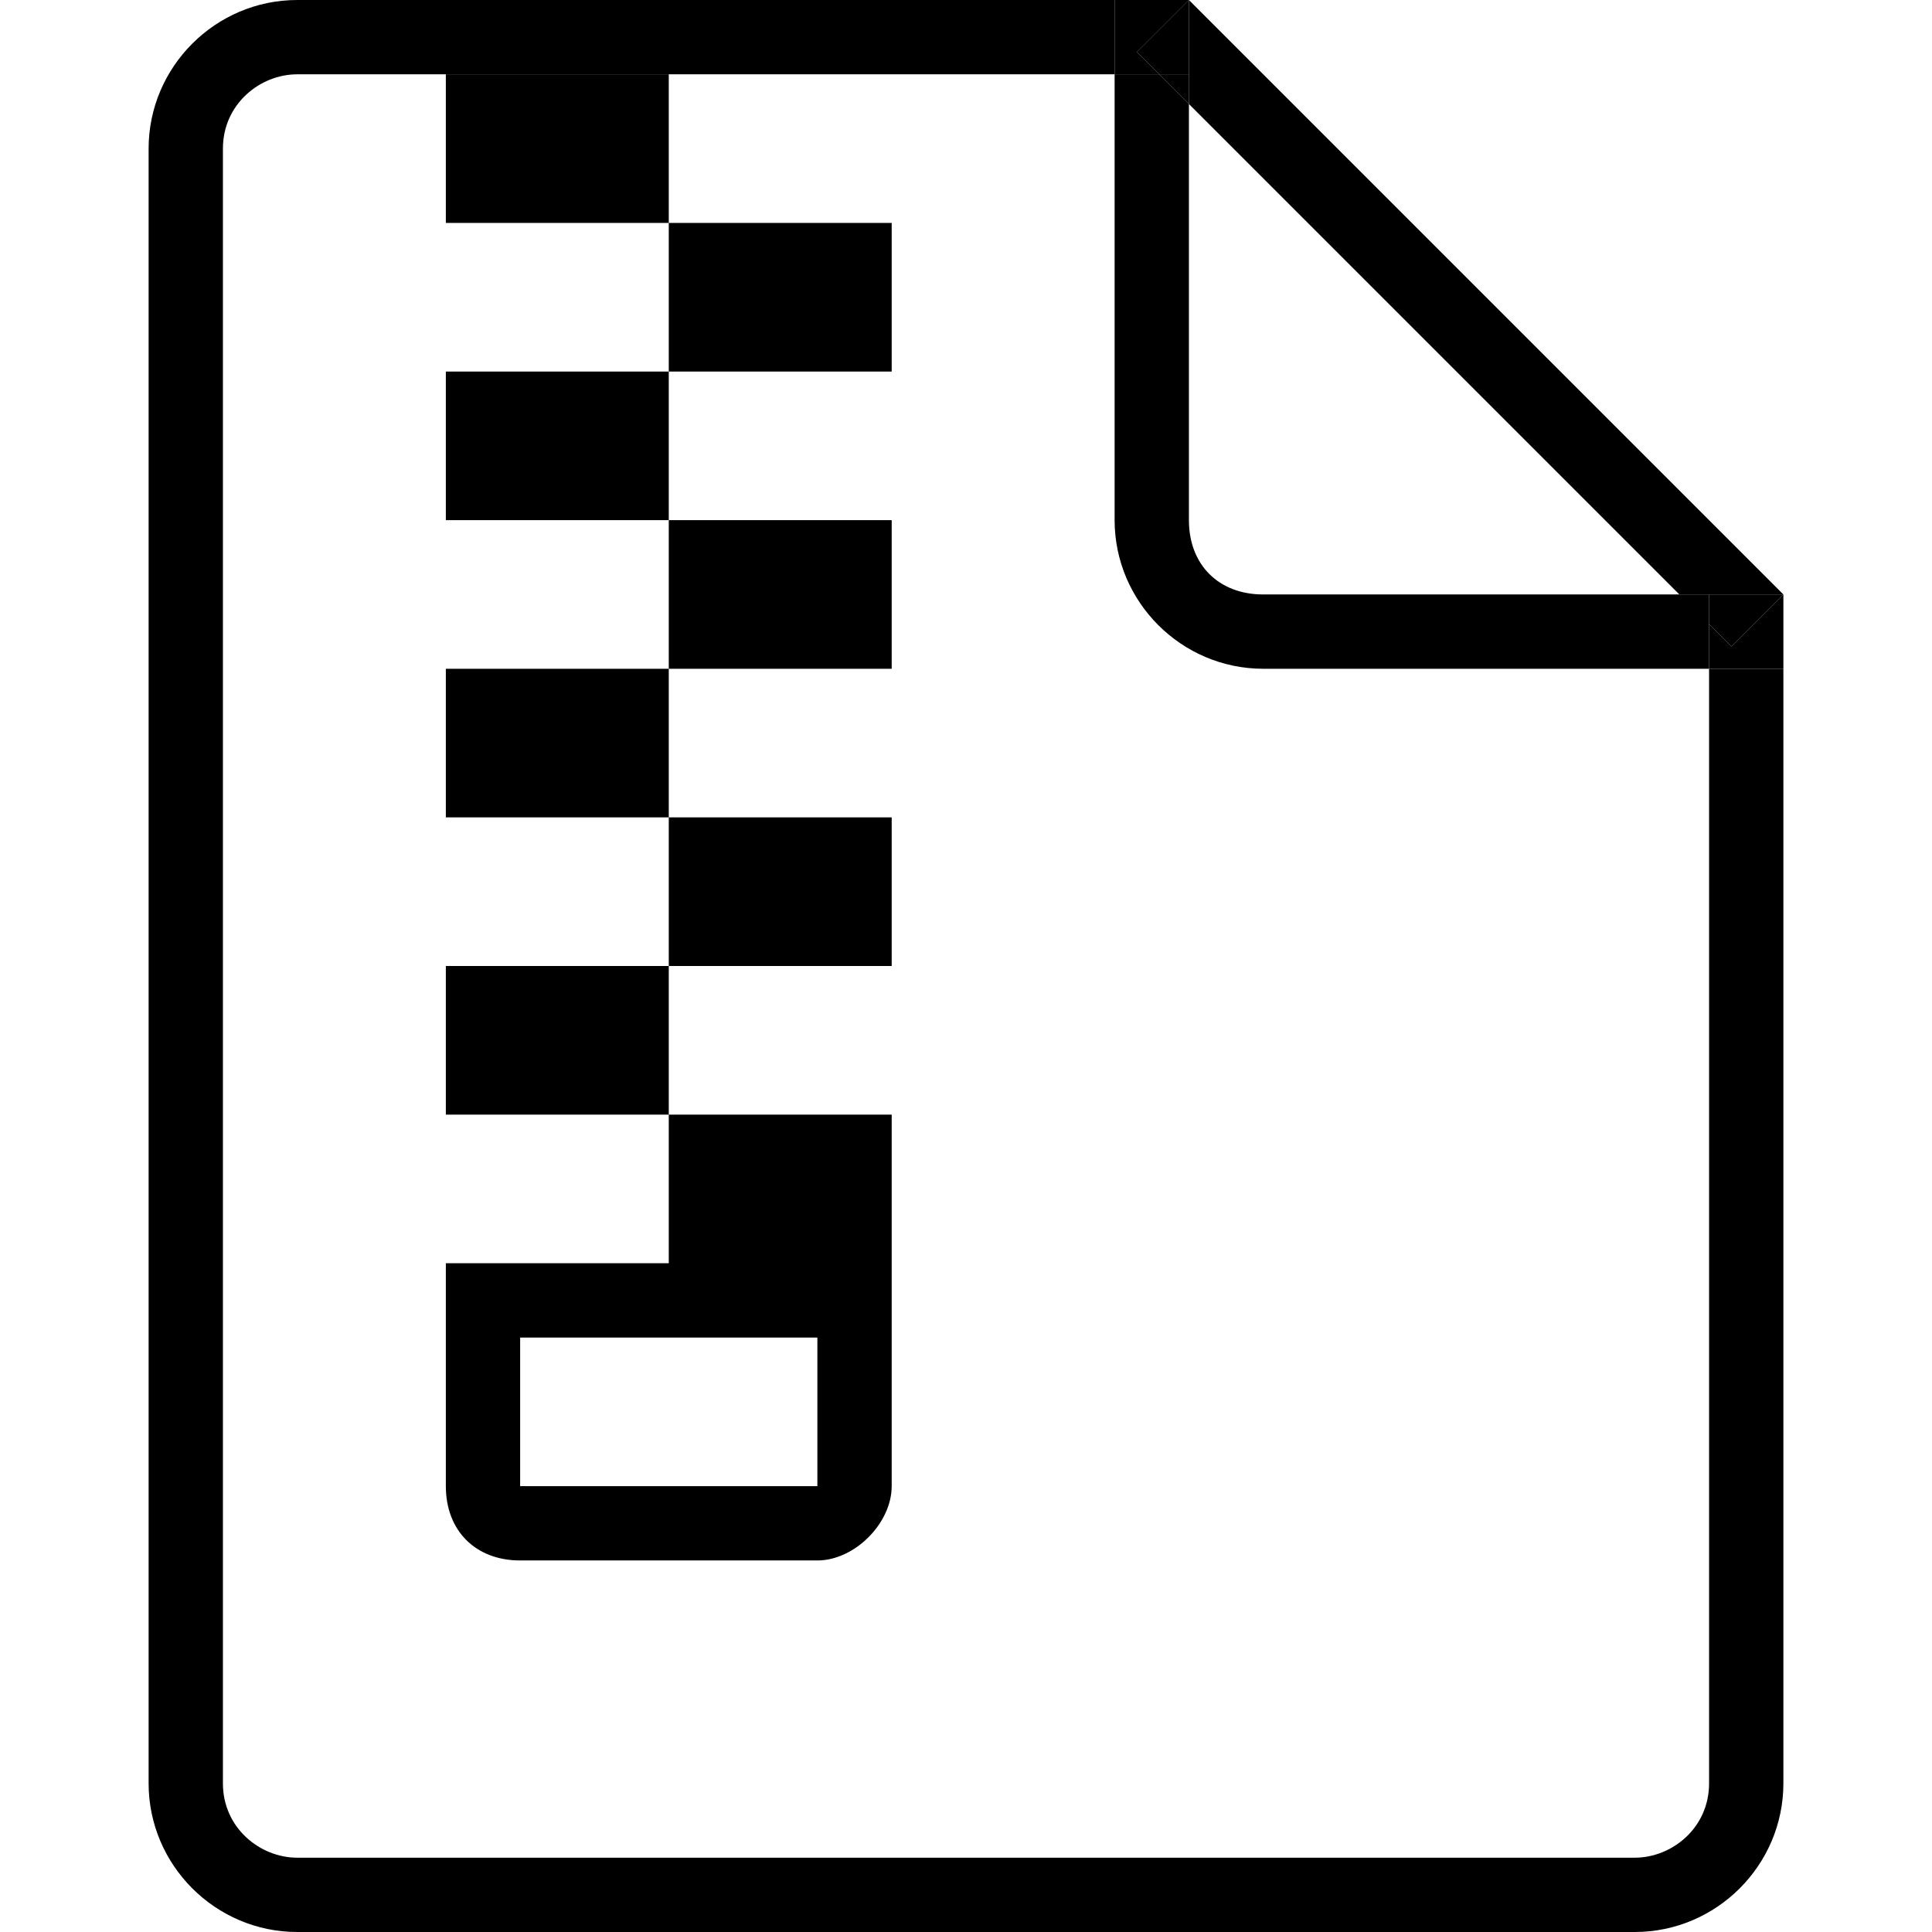 <?xml version="1.0" standalone="no"?><!DOCTYPE svg PUBLIC "-//W3C//DTD SVG 1.1//EN" "http://www.w3.org/Graphics/SVG/1.1/DTD/svg11.dtd"><svg t="1509415476095" class="icon" style="" viewBox="0 0 1024 1024" version="1.1" xmlns="http://www.w3.org/2000/svg" p-id="2553" xmlns:xlink="http://www.w3.org/1999/xlink" width="16" height="16"><defs><style type="text/css"></style></defs><path d="M630.154 55.138L890.092 315.077H945.231l-315.077-315.077v39.385z" p-id="2554"></path><path d="M905.846 945.231c0 23.631-19.692 39.385-39.385 39.385H157.538c-19.692 0-39.385-15.754-39.385-39.385V78.769c0-23.631 19.692-39.385 39.385-39.385h433.231v-39.385H157.538c-43.323 0-78.769 35.446-78.769 78.769v866.462c0 43.323 35.446 78.769 78.769 78.769h708.923c43.323 0 78.769-35.446 78.769-78.769V354.462h-39.385v590.769z" p-id="2555"></path><path d="M669.538 315.077c-23.631 0-39.385-15.754-39.385-39.385v-220.554l-15.754-15.754H590.769v236.308c0 43.323 35.446 78.769 78.769 78.769h236.308v-23.631l-15.754-15.754H669.538zM890.092 315.077l15.754 15.754V315.077z" p-id="2556"></path><path d="M630.154 39.385h-15.754l15.754 15.754zM945.231 315.077l-27.569 27.569-11.815-11.815V354.462h39.385V315.077zM614.4 39.385l-11.815-11.815 27.569-27.569h-39.385v39.385z" p-id="2557"></path><path d="M602.585 27.569l11.815 11.815h15.754v-39.385zM905.846 330.831l11.815 11.815 27.569-27.569h-39.385zM354.462 118.154h118.154v78.769h-118.154zM354.462 275.692h118.154v78.769h-118.154zM236.308 39.385h118.154v78.769H236.308zM236.308 196.923h118.154v78.769H236.308zM236.308 512h118.154v78.769H236.308zM354.462 590.769h118.154v78.769h-118.154zM354.462 433.231h118.154v78.769h-118.154zM236.308 354.462h118.154v78.769H236.308zM236.308 669.538v118.154c0 23.631 15.754 39.385 39.385 39.385h157.538c19.692 0 39.385-19.692 39.385-39.385v-118.154H236.308z m196.923 118.154H275.692v-78.769h157.538v78.769z" p-id="2558"></path></svg>